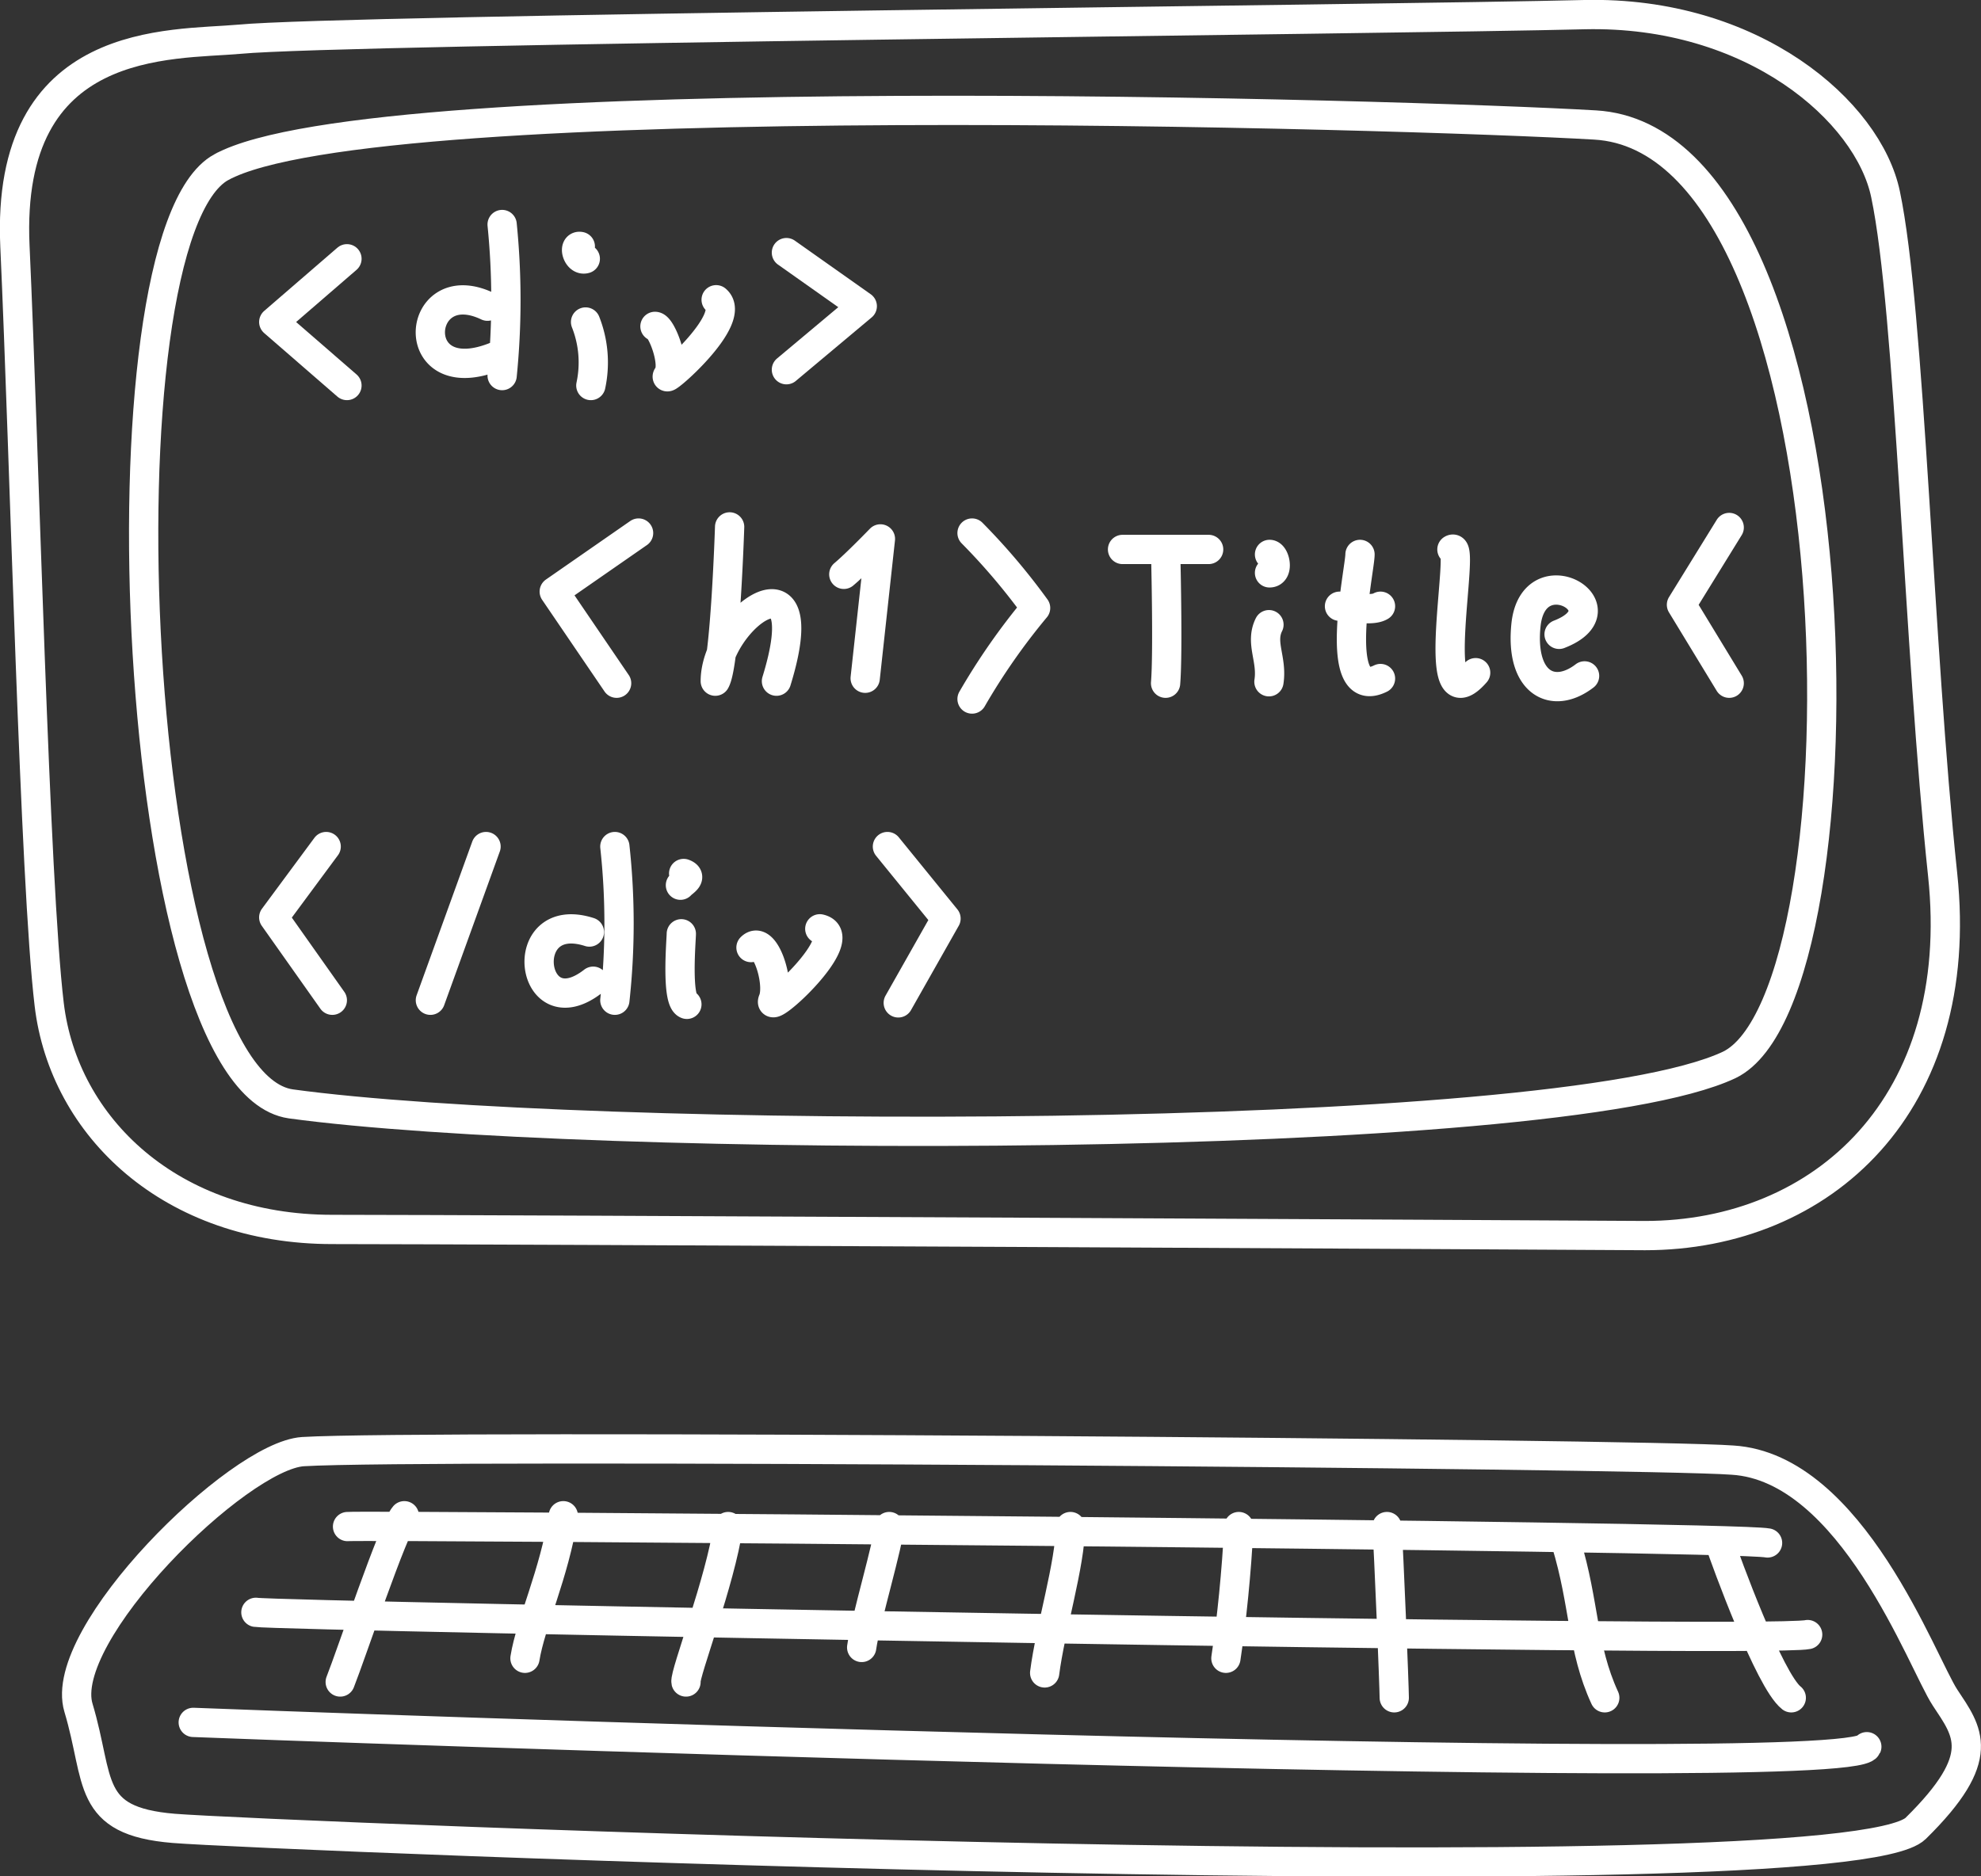 <svg xmlns="http://www.w3.org/2000/svg" viewBox="0 0 67.66 64.1"><rect x="0" y="0" width="67.66" height="64.1" fill="#333333" stroke="none"/><defs><style>.cls-1,.cls-2{fill:none;stroke:#fff;stroke-linecap:round;}.cls-1{stroke-miterlimit:10;}.cls-2{stroke-linejoin:round;}</style></defs><g id="レイヤー_1"><path class="cls-1" d="M7.56 5.71c-4.39 2.4-3.15 31.2 2.37 32 9.92 1.36 43.13 1.5 49.13-1.33 4.94-2.38 4.58-31.58-4.58-32.11-6.3-.37-41.67-1.43-46.92 1.44z"/><path class="cls-2" d="M11.85 8.84l-2.5 2.16 2.5 2.17"/><path class="cls-1" d="M17.15 7.67a25.82 25.82 0 0 1 0 5.16M16.65 10.46c-2.54-1.21-2.83 3.16.5 1.62M20.18 13.17a3.76 3.76 0 0 0-.18-2.17M19.82 8.42c-.25-.05-.1.5.17.42M22.37 11.15c.22 0 .72 1.3.44 1.68s2.43-1.93 1.65-2.59"/><path class="cls-2" d="M26.86 8.63l2.59 1.83-2.59 2.17M21.81 18.21l-2.88 2 2.13 3.13M24.92 18s-.15 4.69-.49 5.27c0-2.12 3.54-4.7 2.09 0M28.82 19.62c.44-.37 1.25-1.21 1.25-1.21l-.52 4.76M33.2 18.21a21.91 21.91 0 0 1 2.17 2.56 22.17 22.17 0 0 0-2.17 3.11M38.34 18.77h2.94M39.81 18.77s.09 3.5 0 4.57M43.34 23.29c.12-.77-.31-1.33 0-1.95M43.36 18.94c.19 0 .32.63 0 .63M45.75 20.71c.28 0 1.09.19 1.4 0M46.45 18.94c0 .52-1 5.08.7 4.24M49.59 18.77c.5-.31-.88 6.14.81 4.21M53.25 21.67c2.28-.88-.87-2.73-1.13-.33-.21 2 .92 2.58 2 1.75M59.06 18.02l-1.63 2.64 1.63 2.68M11.14 28.92l-1.79 2.42 2 2.83M16.6 28.92l-1.9 5.25M21 28.92a24.15 24.15 0 0 1 0 5.25M20.26 33.52c-2.17 1.69-2.69-2.5-.13-1.68M23.27 31.9c0 .19-.18 2.28.19 2.41M23.24 30.24c.07-.09.44-.28.11-.4M25.65 32.37c.47-.47 1 1.2.75 1.8s2.78-2.17 1.6-2.44M30.31 28.92l2 2.46-1.63 2.88"/><path class="cls-2" d="M8.18 1.34c-2.32.21-8-.18-7.67 7.07s.67 21.7 1.17 25.9 4.17 7.69 9.67 7.69 41.66.19 44.83.21c6.08 0 11-4.5 10.17-12.33s-1.11-19.25-1.95-23.24c-.59-2.84-4.53-6.27-10.28-6.14-6.79.17-42.37.5-45.94.84zM10.35 49.59c-2.22.14-8.42 6.25-7.67 8.75s.23 3.87 3.25 4.12 57 2.46 59.5 0 1.77-3.3 1-4.47-3.18-7.86-7.26-8.11c-2.99-.23-44.82-.54-48.82-.29zM6.6 58.84c1.83.08 56.58 2.08 57.16.83M11.62 57.46c.37-.93 1.81-5.25 2.19-5.68M19.24 51.78c-.31 2-1.12 3.68-1.31 4.87M24.87 52.15c-.25 1.81-1.5 5.06-1.44 5.31M30.37 52.15c0 .5-.81 3.19-.94 4.13M36.56 52.15c0 1.25-.69 3.5-.88 5M42.31 52.15c-.07 1.5-.25 3.25-.44 4.5M53.49 52.71c.64 2.1.53 3.57 1.32 5.29M58.74 52.71c.19.57 1.69 4.7 2.44 5.29M47.37 52.15c.06.75.25 5.51.25 5.85M11.87 52.15c.62-.06 47.25.31 48.5.56M8.74 55.08c.75.13 51.57 1.07 53 .76"/></g></svg>